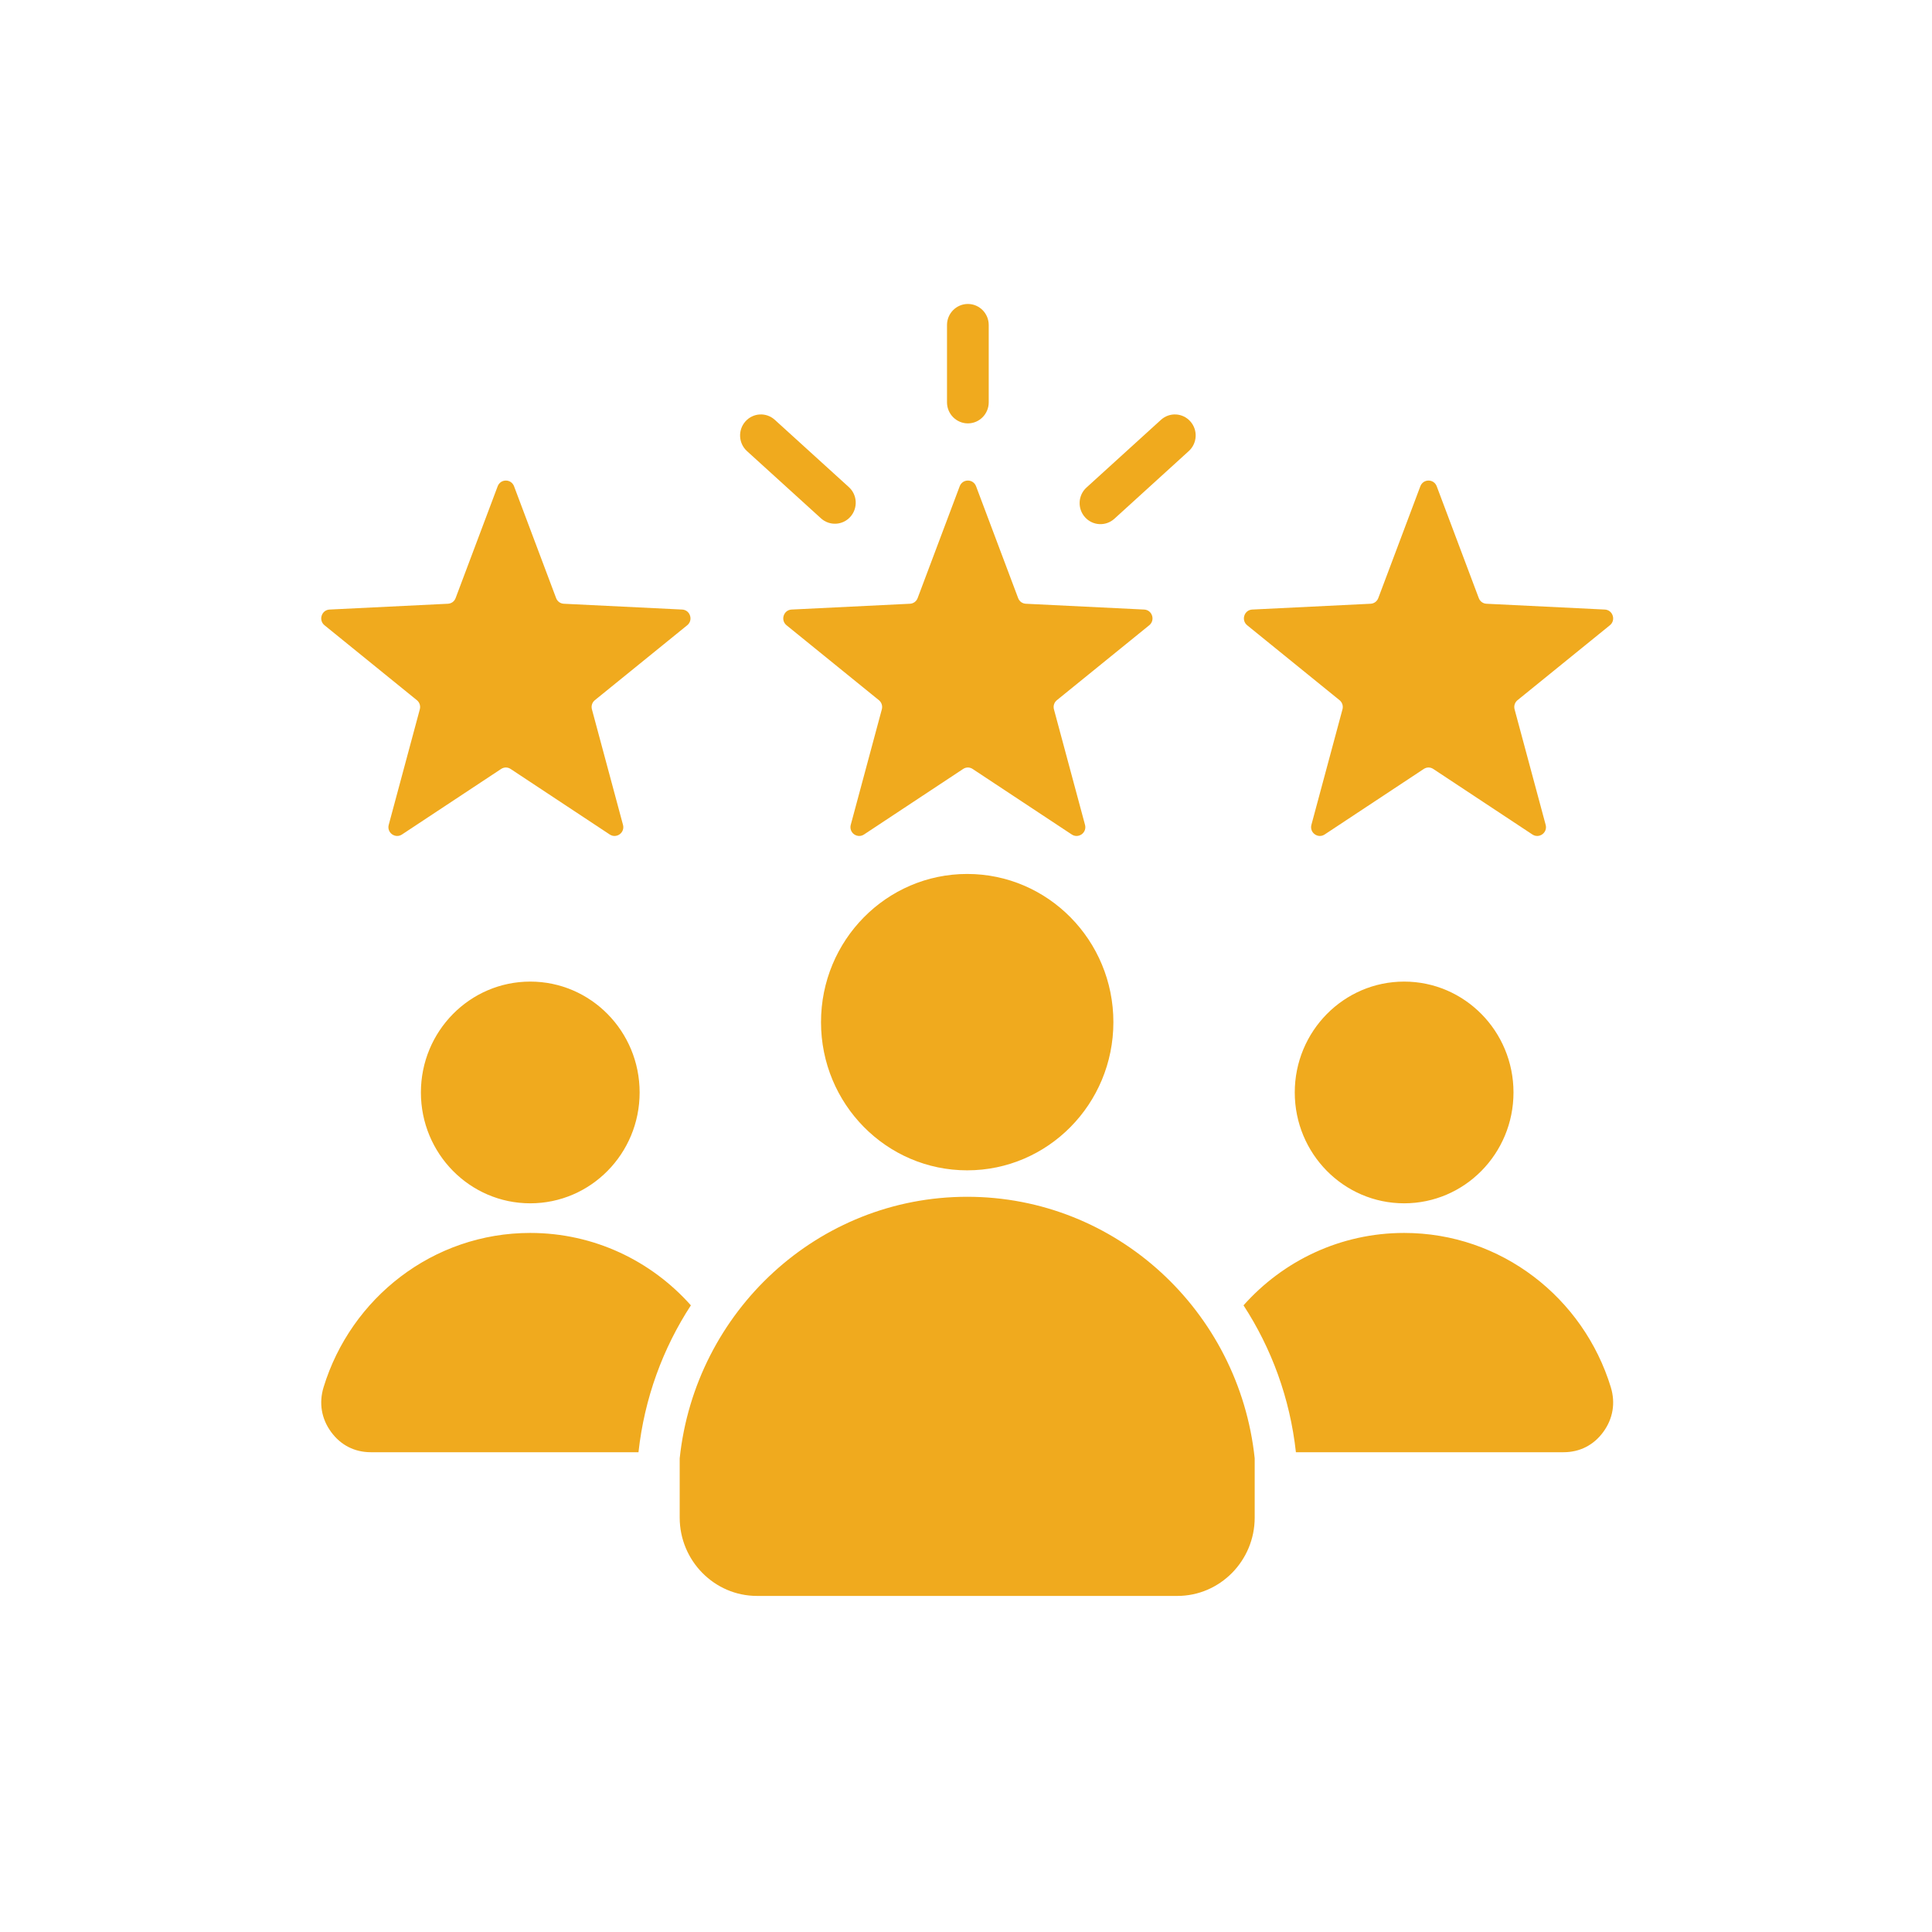 <svg width="42" height="42" viewBox="0 0 42 42" fill="none" xmlns="http://www.w3.org/2000/svg">
  <path fill-rule="evenodd" clip-rule="evenodd" d="M21.026 18.999C22.781 18.999 24.204 20.442 24.204 22.221C24.204 24 22.781 25.442 21.026 25.442C19.271 25.442 17.848 24 17.848 22.221C17.848 20.441 19.271 18.999 21.026 18.999ZM27.276 31.703C26.938 28.506 24.269 26.017 21.026 26.017C17.783 26.017 15.114 28.506 14.776 31.703V32.991C14.776 33.929 15.531 34.694 16.456 34.694H25.596C26.521 34.694 27.276 33.929 27.276 32.991V31.703ZM30.525 21.339C31.838 21.339 32.902 22.418 32.902 23.749C32.902 25.08 31.838 26.159 30.525 26.159C29.212 26.159 28.147 25.08 28.147 23.749C28.147 22.418 29.212 21.339 30.525 21.339ZM11.527 21.339C12.841 21.339 13.905 22.418 13.905 23.749C13.905 25.08 12.841 26.159 11.527 26.159C10.214 26.159 9.15 25.08 9.15 23.749C9.15 22.418 10.214 21.339 11.527 21.339ZM11.527 26.803C12.913 26.803 14.159 27.41 15.019 28.377C14.412 29.309 14.009 30.394 13.88 31.57H8.061C7.708 31.57 7.405 31.415 7.196 31.127C6.987 30.84 6.93 30.5 7.034 30.158C7.628 28.215 9.415 26.803 11.527 26.803ZM30.525 26.803C32.637 26.803 34.424 28.215 35.018 30.158C35.122 30.5 35.065 30.839 34.856 31.127C34.647 31.415 34.344 31.57 33.991 31.57H28.172C28.043 30.394 27.64 29.309 27.033 28.377C27.893 27.41 29.139 26.803 30.525 26.803Z" fill="#F0AA1E"/>
  <path d="M22.133 13.001L21.219 10.571C21.19 10.495 21.122 10.447 21.041 10.447C20.96 10.447 20.892 10.495 20.863 10.571L19.949 13.001C19.922 13.074 19.858 13.121 19.78 13.125L17.209 13.251C17.128 13.255 17.062 13.306 17.037 13.384C17.012 13.461 17.036 13.542 17.099 13.593L19.106 15.221C19.166 15.27 19.19 15.346 19.17 15.421L18.495 17.93C18.474 18.008 18.501 18.088 18.566 18.136C18.632 18.183 18.715 18.186 18.783 18.141L20.937 16.717C21.001 16.674 21.081 16.674 21.145 16.717L23.299 18.141C23.367 18.186 23.45 18.183 23.516 18.136C23.581 18.088 23.609 18.008 23.587 17.93L22.912 15.421C22.892 15.346 22.916 15.27 22.976 15.221L24.983 13.593C25.046 13.542 25.07 13.461 25.045 13.384C25.02 13.306 24.954 13.255 24.873 13.251L22.302 13.125C22.224 13.121 22.16 13.074 22.133 13.001Z" fill="#F0AA1E"/>
  <path d="M17.847 11.268L16.238 9.806C16.053 9.637 16.038 9.348 16.205 9.161C16.372 8.973 16.658 8.958 16.844 9.127L18.453 10.589C18.639 10.758 18.654 11.047 18.486 11.235C18.319 11.422 18.033 11.437 17.847 11.268Z" fill="#F0AA1E"/>
  <path d="M23.62 10.598L25.238 9.127C25.424 8.958 25.71 8.973 25.877 9.161C26.044 9.348 26.029 9.637 25.843 9.806L24.226 11.277C24.04 11.446 23.753 11.431 23.586 11.243C23.419 11.055 23.434 10.766 23.62 10.598Z" fill="#F0AA1E"/>
  <path d="M21.041 9.204C21.291 9.204 21.494 8.999 21.494 8.746V7.066C21.494 6.813 21.291 6.608 21.041 6.608C20.791 6.608 20.587 6.813 20.587 7.066V8.746C20.587 8.999 20.791 9.204 21.041 9.204Z" fill="#F0AA1E"/>
  <path d="M12.089 13.001L11.175 10.571C11.146 10.495 11.078 10.447 10.997 10.447C10.916 10.447 10.848 10.495 10.819 10.571L9.905 13.001C9.878 13.074 9.814 13.121 9.736 13.125L7.165 13.251C7.084 13.255 7.018 13.306 6.993 13.384C6.968 13.461 6.992 13.542 7.055 13.593L9.062 15.221C9.122 15.27 9.146 15.346 9.126 15.421L8.451 17.93C8.429 18.008 8.457 18.088 8.522 18.136C8.588 18.183 8.671 18.186 8.739 18.141L10.893 16.717C10.957 16.674 11.037 16.674 11.101 16.717L13.255 18.141C13.323 18.186 13.406 18.183 13.472 18.136C13.537 18.088 13.565 18.008 13.543 17.93L12.868 15.421C12.848 15.346 12.872 15.27 12.932 15.221L14.939 13.593C15.002 13.542 15.026 13.461 15.001 13.384C14.976 13.306 14.91 13.255 14.829 13.251L12.258 13.125C12.18 13.121 12.116 13.074 12.089 13.001Z" fill="#F0AA1E"/>
  <path d="M32.147 13.001L31.233 10.571C31.204 10.495 31.136 10.447 31.055 10.447C30.974 10.447 30.906 10.495 30.877 10.571L29.963 13.001C29.936 13.074 29.872 13.121 29.794 13.125L27.223 13.251C27.142 13.255 27.076 13.306 27.051 13.384C27.026 13.461 27.05 13.542 27.113 13.593L29.12 15.221C29.18 15.27 29.204 15.346 29.184 15.421L28.509 17.93C28.488 18.008 28.515 18.088 28.581 18.136C28.646 18.183 28.729 18.186 28.797 18.141L30.951 16.717C31.015 16.674 31.095 16.674 31.159 16.717L33.313 18.141C33.381 18.186 33.464 18.183 33.53 18.136C33.595 18.088 33.623 18.008 33.601 17.93L32.926 15.421C32.906 15.346 32.93 15.27 32.99 15.221L34.997 13.593C35.06 13.542 35.084 13.461 35.059 13.384C35.034 13.306 34.968 13.255 34.887 13.251L32.316 13.125C32.238 13.121 32.174 13.074 32.147 13.001Z" fill="#F0AA1E"/>
  </svg>
  